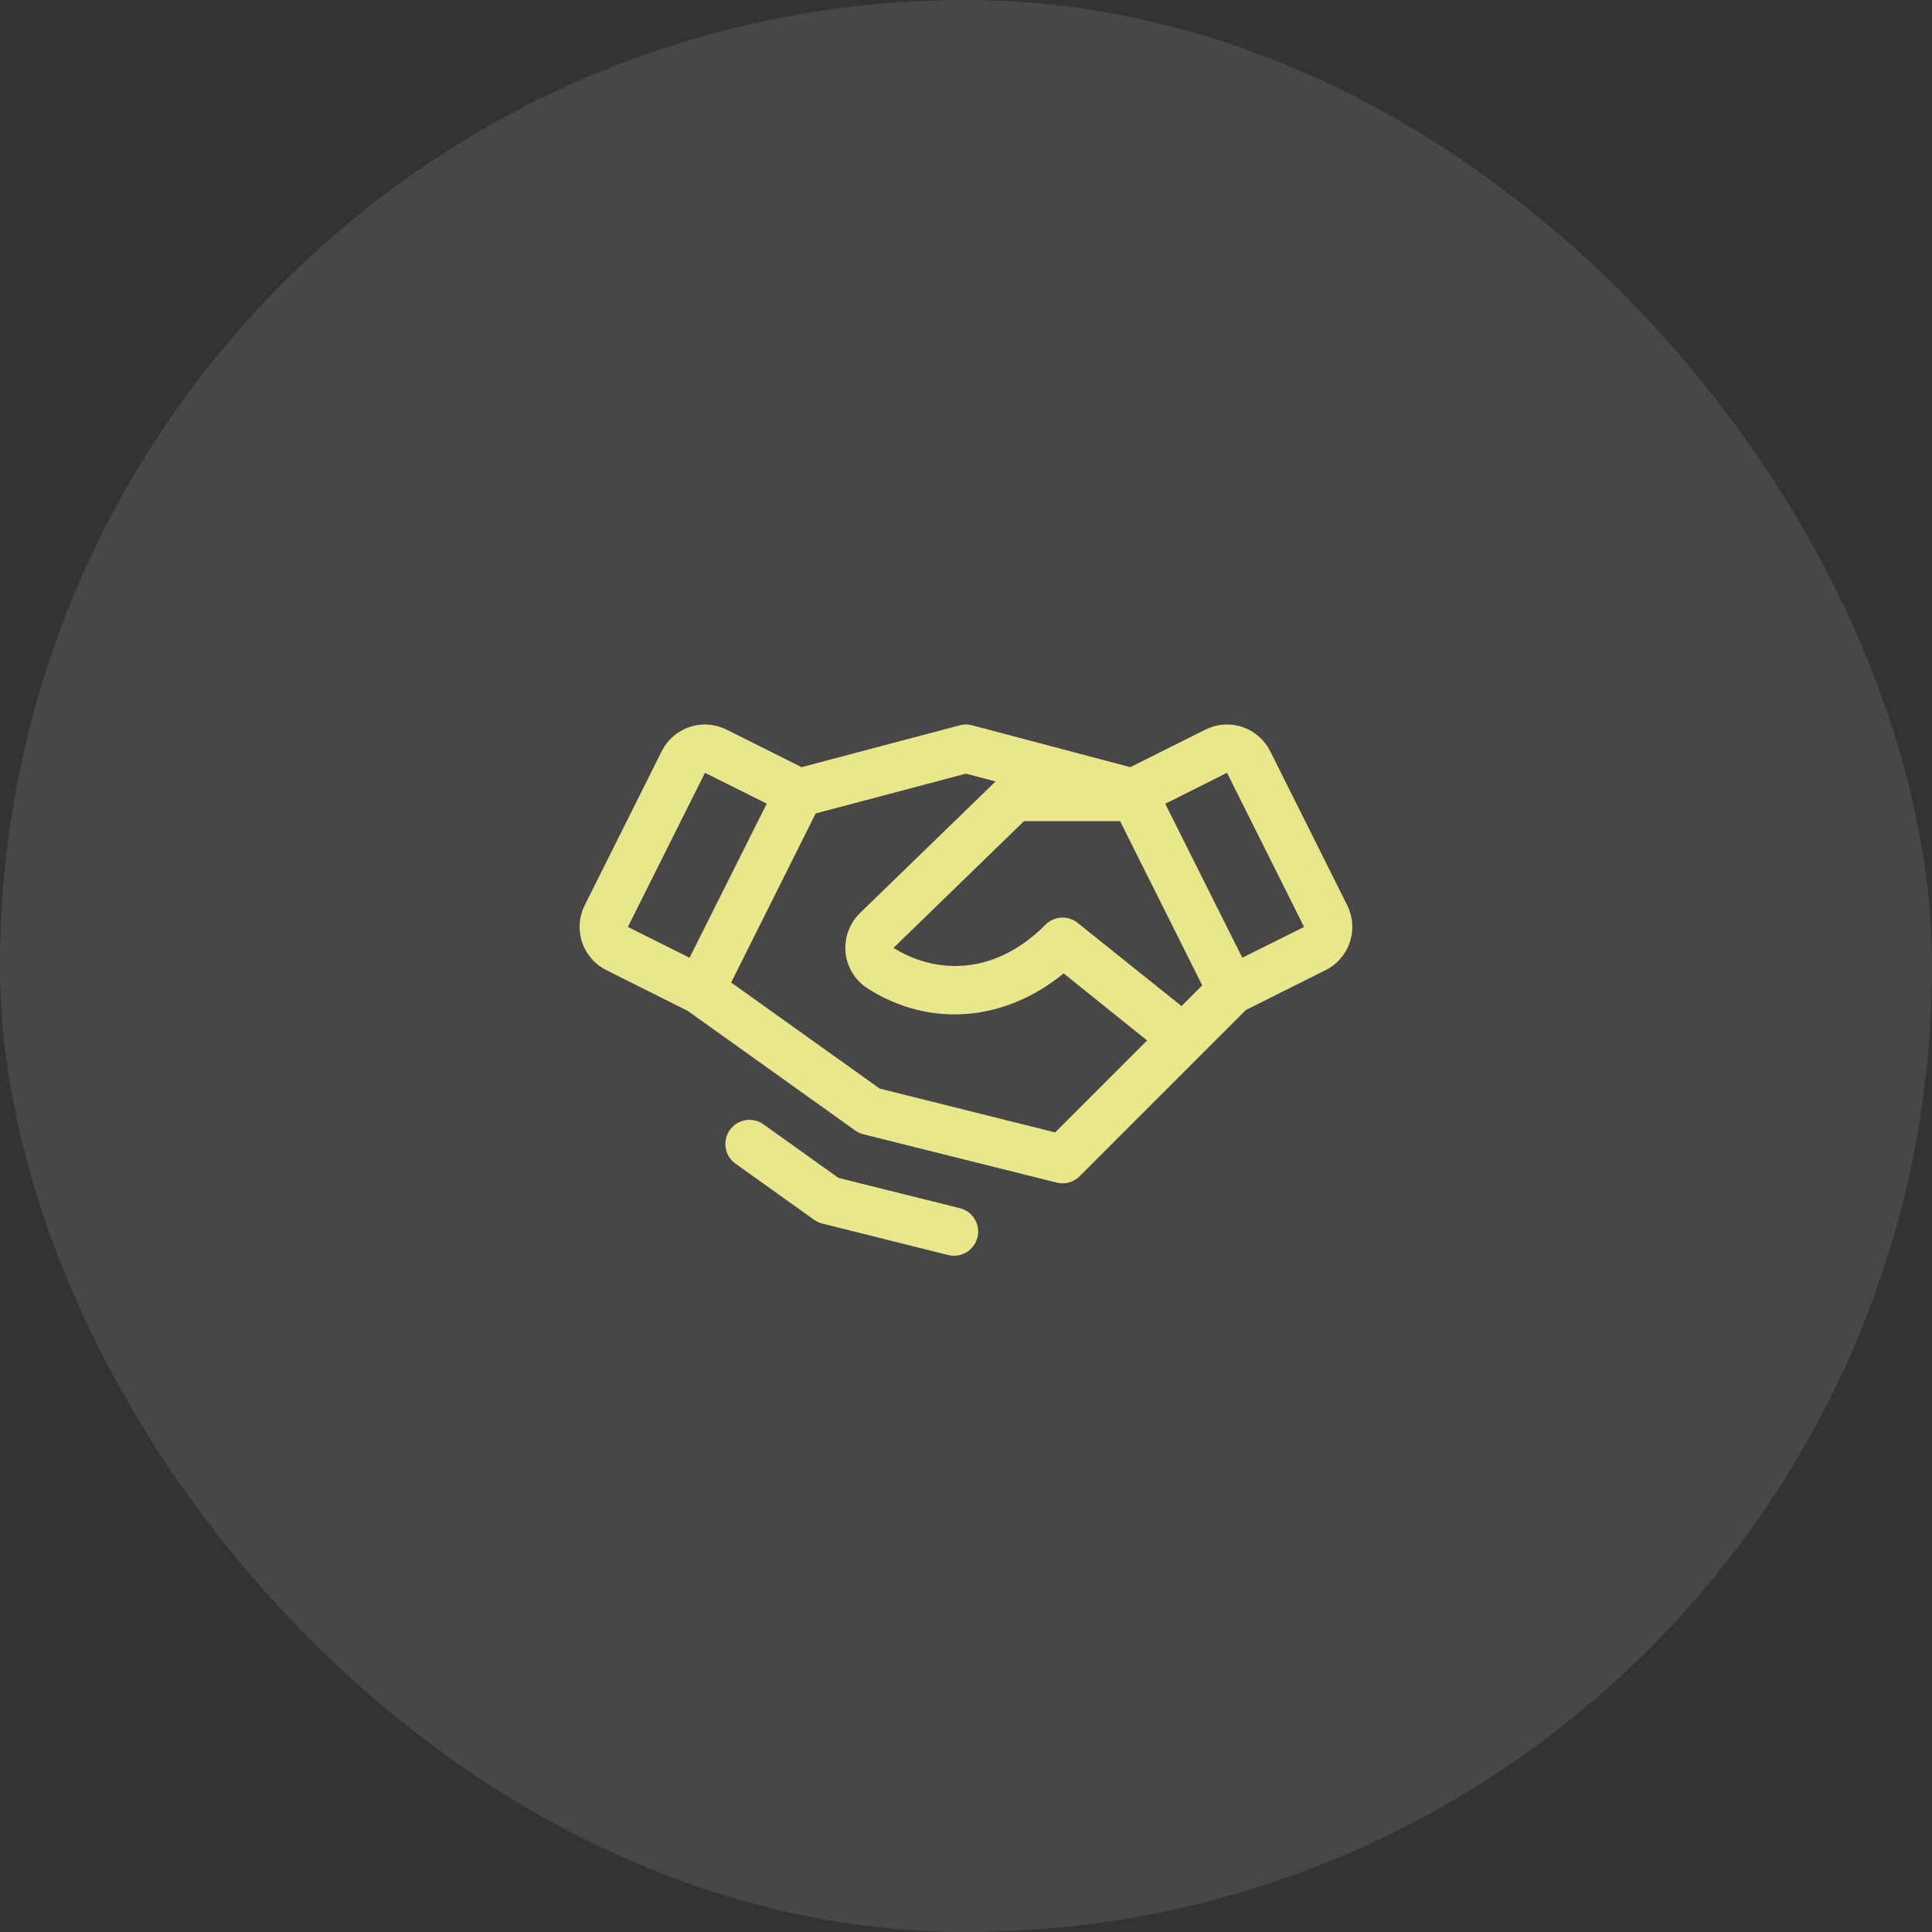 <svg width="60" height="60" viewBox="0 0 60 60" fill="none" xmlns="http://www.w3.org/2000/svg">
<rect x="0" y="0" width="60" height="60" fill="#333333" stroke="none"/>
<rect width="60" height="60" rx="30" fill="white" fill-opacity="0.1"/>
<path d="M41.84 28.116L39.447 23.329C39.359 23.153 39.237 22.996 39.088 22.867C38.94 22.738 38.767 22.64 38.58 22.577C38.393 22.515 38.196 22.49 37.999 22.504C37.803 22.518 37.611 22.571 37.434 22.659L35.103 23.825L30.191 22.525C30.065 22.492 29.933 22.492 29.807 22.525L24.895 23.825L22.564 22.659C22.388 22.571 22.196 22.518 21.999 22.504C21.803 22.49 21.606 22.515 21.419 22.577C21.232 22.64 21.059 22.738 20.91 22.867C20.761 22.996 20.639 23.153 20.551 23.329L18.159 28.115C18.07 28.292 18.018 28.483 18.004 28.68C17.99 28.876 18.015 29.074 18.077 29.261C18.139 29.448 18.238 29.62 18.367 29.769C18.496 29.918 18.653 30.04 18.829 30.128L21.36 31.395L26.562 35.11C26.639 35.165 26.725 35.204 26.816 35.227L32.816 36.727C32.942 36.759 33.074 36.757 33.199 36.723C33.324 36.688 33.437 36.622 33.529 36.53L38.692 31.367L41.169 30.128C41.524 29.95 41.794 29.638 41.92 29.261C42.046 28.884 42.017 28.472 41.839 28.116H41.84ZM36.694 31.245L33.468 28.661C33.324 28.545 33.141 28.487 32.956 28.498C32.772 28.508 32.597 28.587 32.467 28.718C30.797 30.4 28.936 30.187 27.749 29.437L31.803 25.5H34.785L37.336 30.601L36.694 31.245ZM21.893 24L23.812 24.958L21.415 29.744L19.499 28.787L21.893 24ZM32.768 35.168L27.32 33.807L22.707 30.513L25.332 25.263L29.999 24.026L30.918 24.269L26.699 28.364L26.692 28.372C26.533 28.531 26.412 28.724 26.337 28.935C26.263 29.147 26.237 29.373 26.261 29.596C26.286 29.82 26.36 30.035 26.479 30.225C26.597 30.416 26.757 30.578 26.947 30.698C28.874 31.929 31.2 31.73 33.032 30.23L35.624 32.312L32.768 35.168ZM38.58 29.743L36.188 24.962L38.106 24L40.499 28.787L38.58 29.743ZM30.354 38.431C30.313 38.593 30.22 38.737 30.088 38.84C29.956 38.943 29.794 38.999 29.627 38.999C29.565 38.999 29.504 38.991 29.444 38.976L25.538 37.999C25.446 37.977 25.36 37.937 25.284 37.882L22.813 36.118C22.661 35.999 22.561 35.825 22.534 35.634C22.507 35.443 22.554 35.249 22.666 35.092C22.779 34.935 22.947 34.827 23.137 34.791C23.327 34.755 23.523 34.794 23.685 34.899L26.039 36.581L29.812 37.522C30.005 37.571 30.171 37.693 30.273 37.864C30.375 38.035 30.406 38.239 30.357 38.432L30.354 38.431Z" fill="#EAE68B"/>
</svg>
